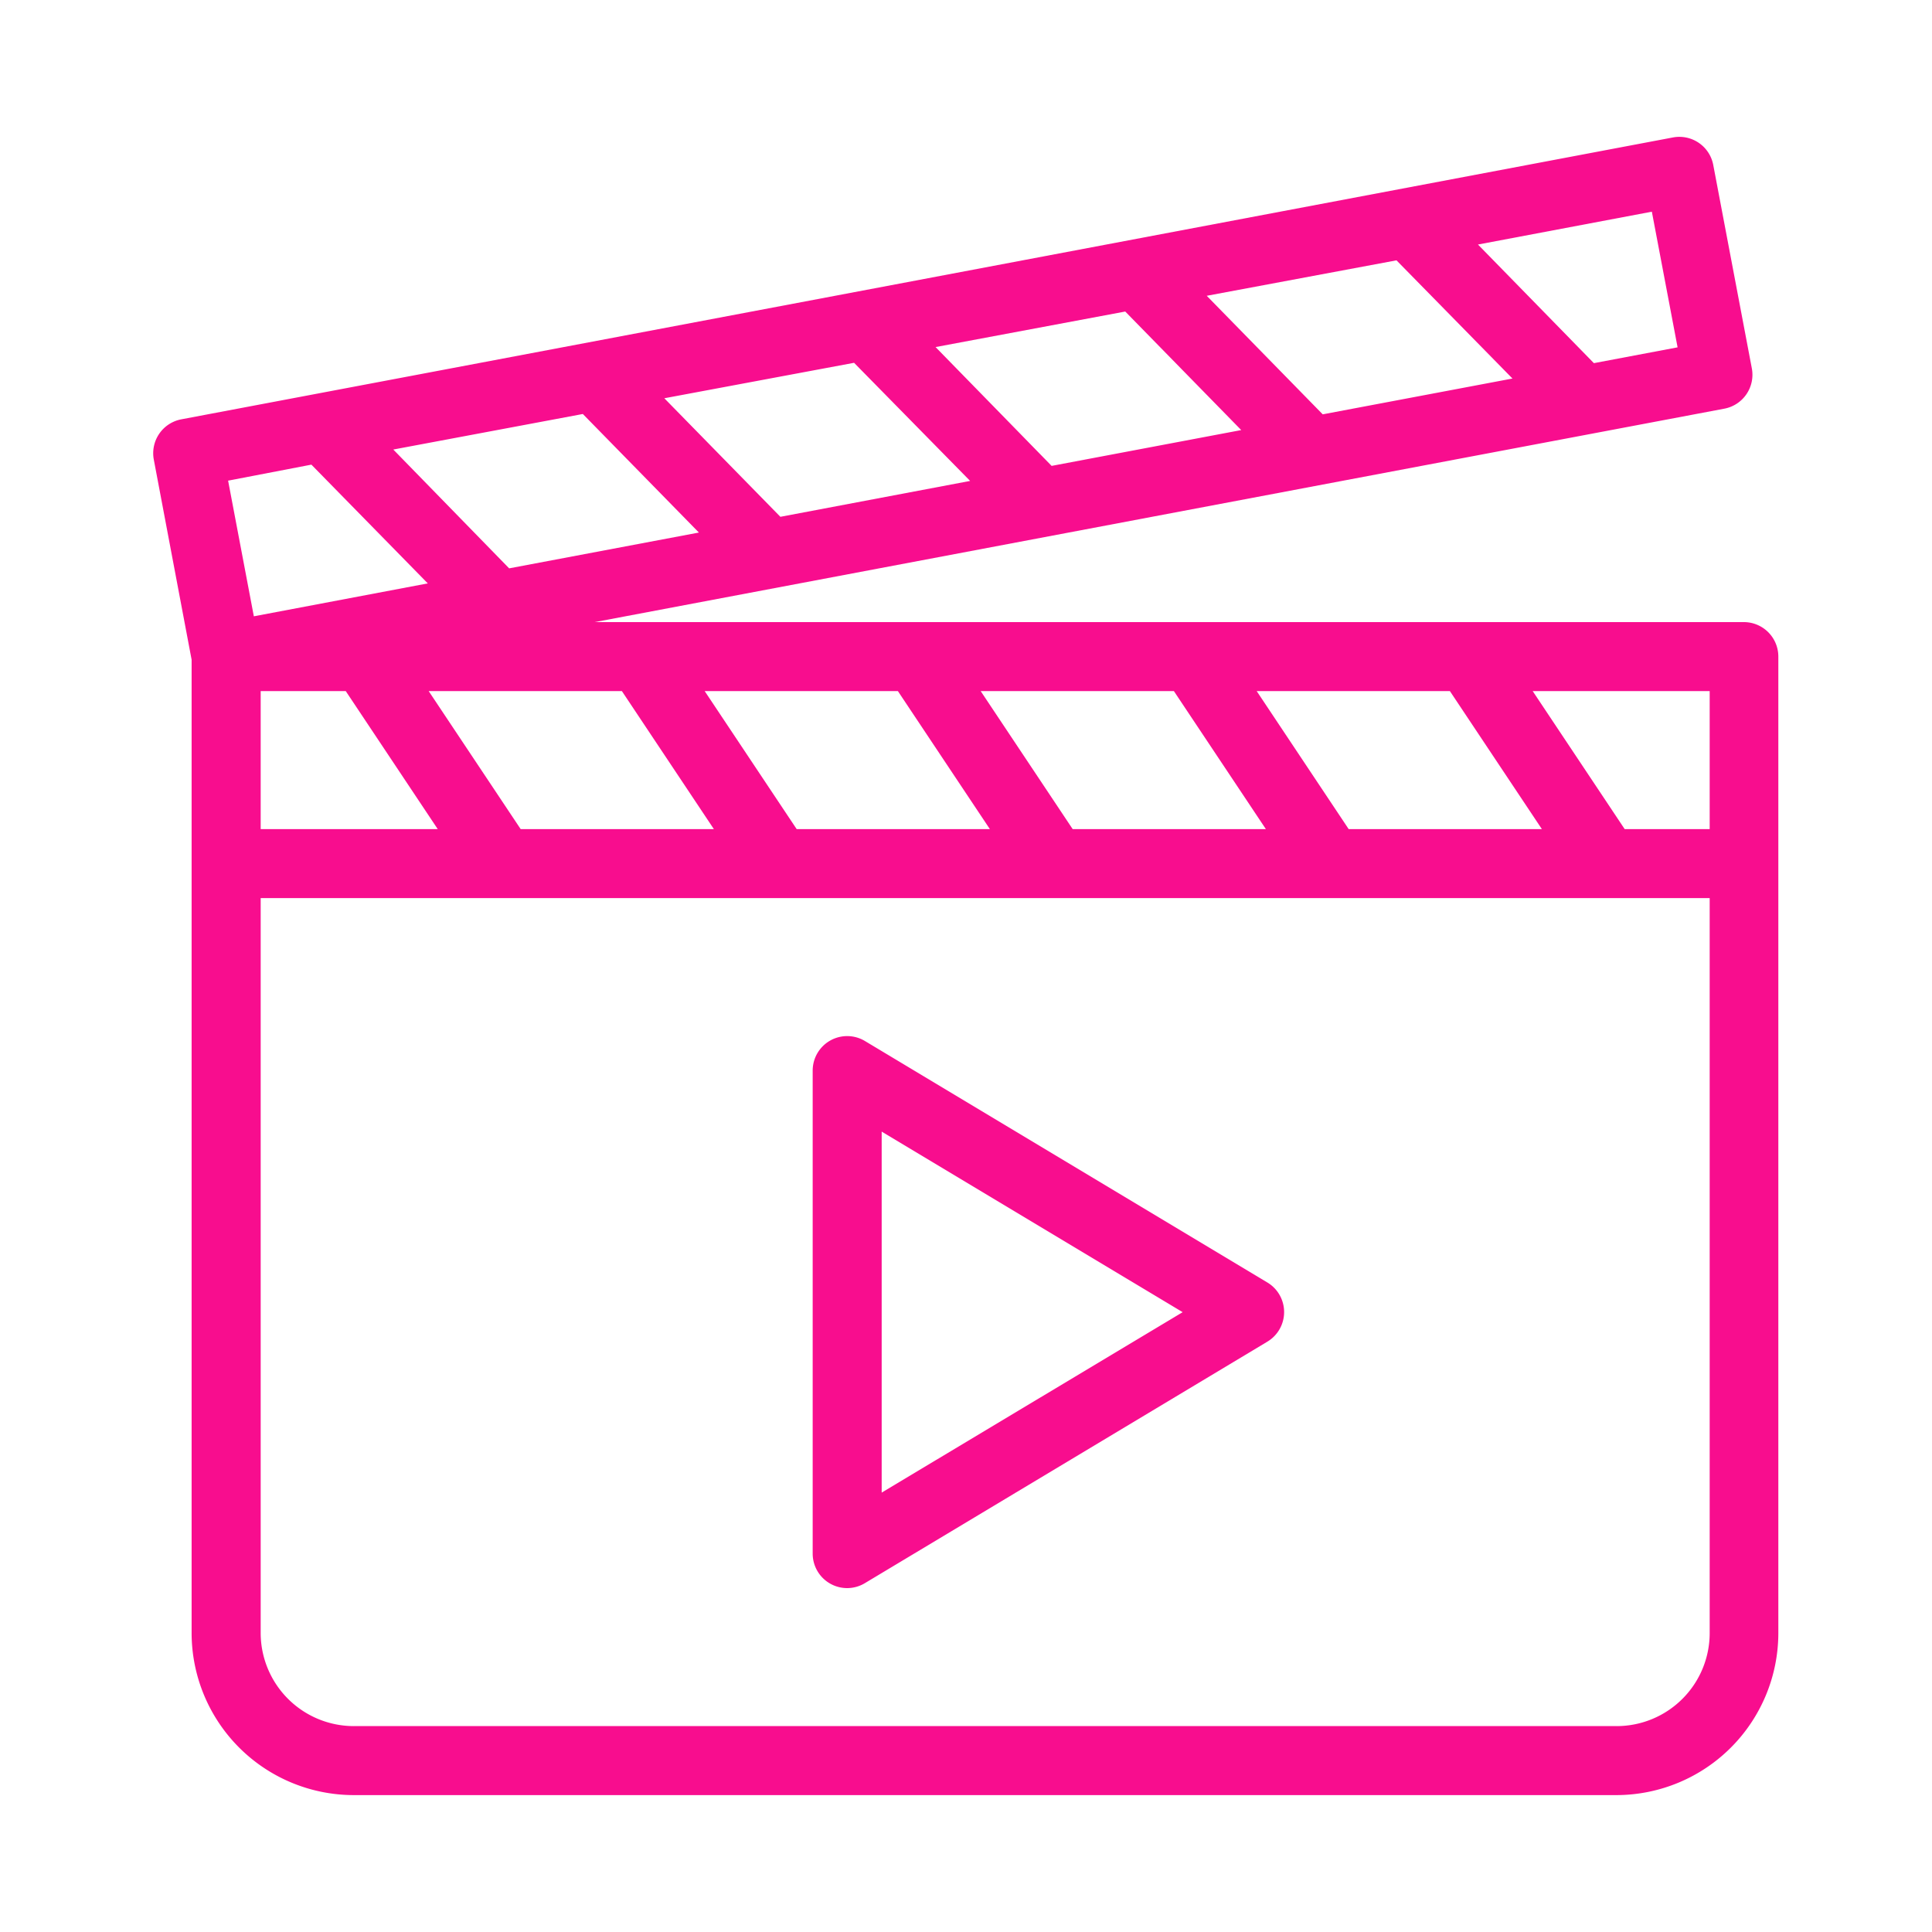 <svg height="300" viewBox="0 0 28 28" width="300" xmlns="http://www.w3.org/2000/svg" version="1.1" xmlns:xlink="http://www.w3.org/1999/xlink" xmlns:svgjs="http://svgjs.dev/svgjs"><g width="100%" height="100%" transform="matrix(1,0,0,1,0,0)"><g id="Layer_2" data-name="Layer 2"><path d="m25.278 9.016h-16.659l16.37-3.093a.5.5 0 0 0 .4-.584l-.559-2.947a.5.5 0 0 0 -.584-.4l-21.617 4.085a.5.5 0 0 0 -.4.584l.548 2.9v14.106a2.352 2.352 0 0 0 2.349 2.349h18.3a2.35 2.35 0 0 0 2.347-2.349v-14.151a.5.5 0 0 0 -.495-.5zm-.5 3h-1.232l-1.333-2h2.565zm-5.232 0-1.333-2h2.8l1.333 2zm-4 0-1.333-2h2.8l1.333 2zm-4 0-1.333-2h2.8l1.333 2zm-4 0-1.333-2h2.8l1.333 2zm.901-6.016 1.682 1.718-2.75.519-1.679-1.722zm3.931-.742 1.682 1.712-2.75.52-1.682-1.718zm3.93-.743 1.681 1.718-2.748.519-1.682-1.722zm3.931-.742 1.681 1.713-2.75.519-1.681-1.718zm-16.461 6.243h1.233l1.333 2h-2.566zm20.535-4.982-1.213.229-1.68-1.719 2.52-.476zm-19.8 1.7 1.687 1.721-2.521.477-.373-1.966zm18.918 18.282h-18.304a1.351 1.351 0 0 1 -1.349-1.349v-10.651h21v10.651a1.349 1.349 0 0 1 -1.347 1.349z" fill="#f80d8e" fill-opacity="1" data-original-color="#000000ff" stroke="none" stroke-opacity="1"/><path d="m12.535 15.087a.5.5 0 0 0 -.757.429v7a.5.5 0 0 0 .5.5.5.5 0 0 0 .257-.072l5.833-3.5a.5.5 0 0 0 0-.857zm.243 6.545v-5.232l4.362 2.617z" fill="#f80d8e" fill-opacity="1" data-original-color="#000000ff" stroke="none" stroke-opacity="1"/></g></g></svg>